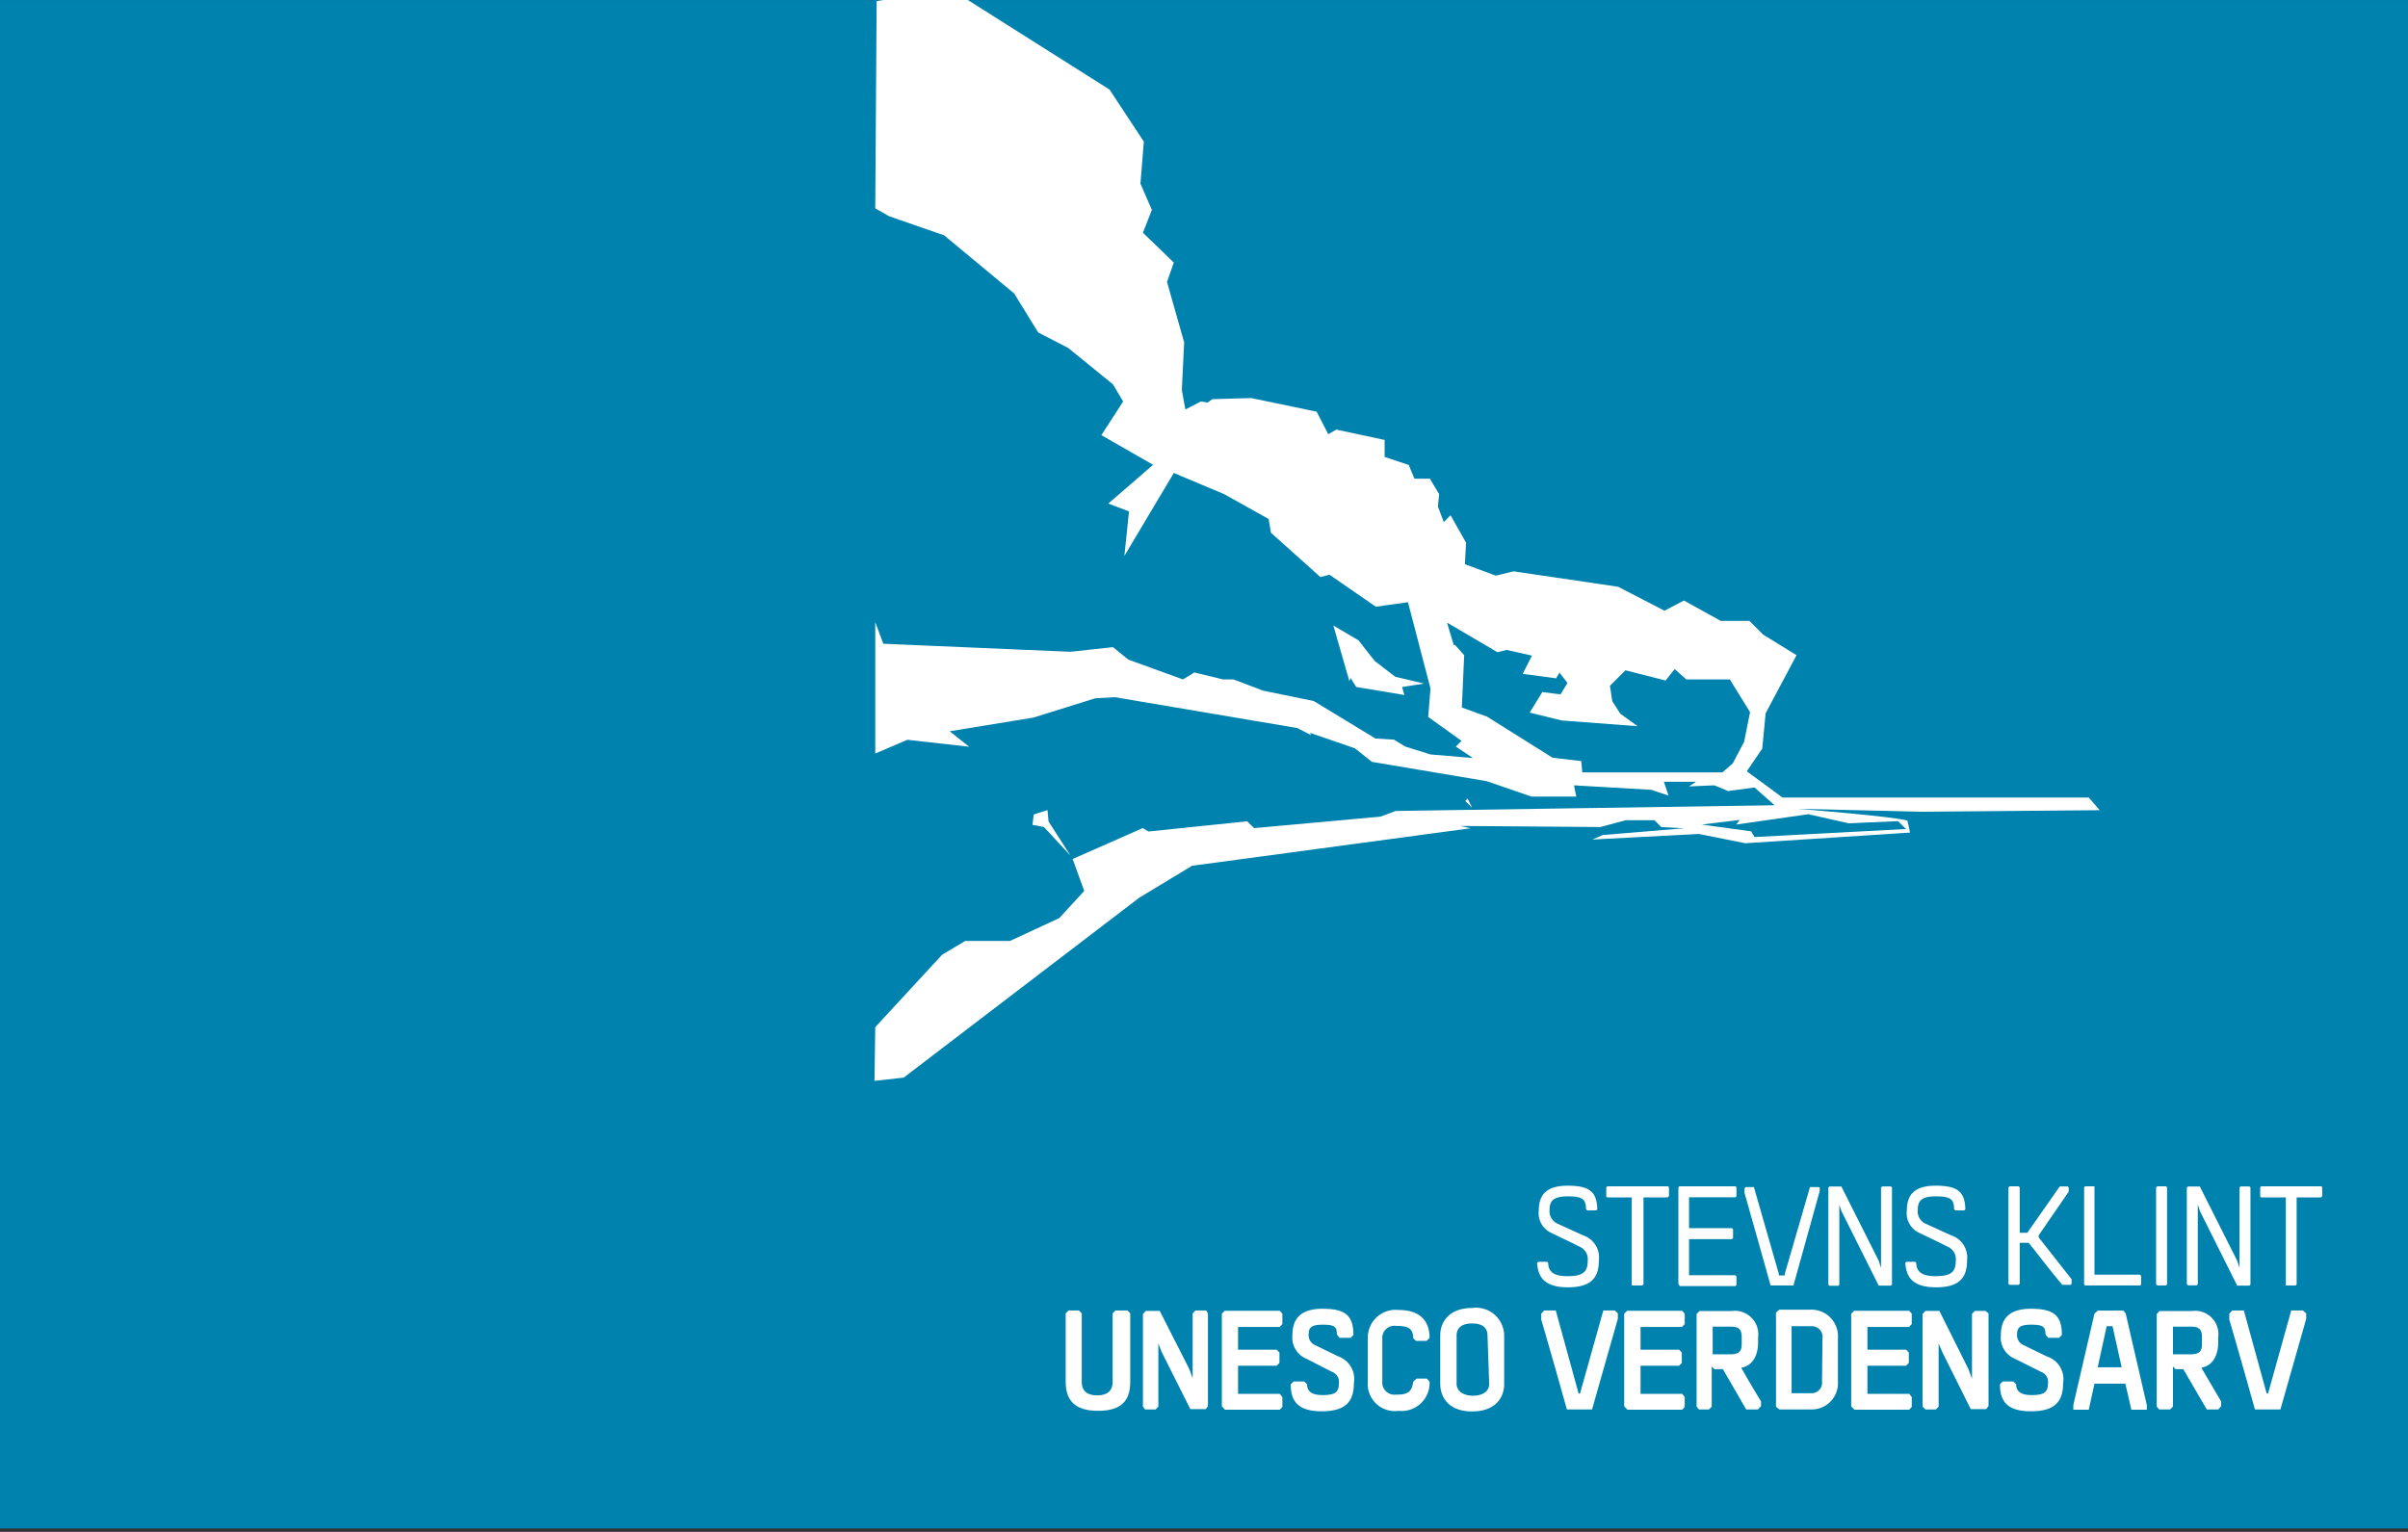 <svg id="stevnsfort" xmlns="http://www.w3.org/2000/svg" width="55mm" height="35mm" viewBox="0 0 155.91 99.21">
  <rect x="0" y="0" width="155.91" height="99.21" fill="#333333" stroke="none"/>
  <defs>
    <style>
      .cls-1 {
        fill: #0082ae;
      }

      .cls-2, .cls-3 {
        fill: #fff;
      }

      .cls-2 {
        fill-rule: evenodd;
      }
    </style>
  </defs>
  <title>stevns-sidebar-desktop</title>
  <rect class="cls-1" x="-0.11" width="156.67" height="98.99"/>
  <g id="New_Symbol_36" data-name="New Symbol 36">
    <g>
      <polygon class="cls-2" points="86.33 40.51 87.96 41.47 89 42.8 90.34 43.83 92.2 44.27 90.78 44.49 90.93 45.01 87.81 44.49 87.44 43.9 87.37 44.12 86.33 40.51 86.33 40.51"/>
      <polygon class="cls-2" points="95.02 51.72 95.32 52.31 94.87 51.87 95.02 51.72 95.02 51.72"/>
      <polygon class="cls-2" points="67.82 52.46 67.89 53.2 69.31 55.41 67.59 53.56 66.85 53.42 66.93 52.75 67.82 52.46 67.82 52.46"/>
      <path class="cls-2" d="M61.53-.72,71.84,5.8l2.22,3.37-.22,2.72.74,1.7L74,15.07,76,17l-.44,1.26,1.11,3.91-.15,3.09.23,1.26,1-.52.44.07.3-.22,2.53-.07,4.23.88L86,28.12l.52-.3,3.13.67v1.1l1.56.52.37.89h1l.6,1-.08.81.38,1,.44-.44,1,1.77-.07,1.4,2,.74L98,37l6.77,1,3,1.55,1.26-.66,2.38,1.32h1.86l.89.89,2.16,1.33-2,3.76-.22,2.29-1,1.47,2.31,1.7h19.83l.71.82-11.49.1-8.08-.19s6.43.51,7.12.77l.17.77L113,54.61l-3-.6-6.9.36.67-.29,5.28-.44-1.49-.08-.44-.44h-1.86l-1.64.44-9.07-.07.67.15L77.18,56.07l-3.42,2.07L58.51,69.79,56.62,70l.05-3.48L61,61.83l1.49-.89h2.9l3.19-1.48L70.2,57.7l-.75-2.07,4.54-2,.37.22,6.39-.66.45.44,8.17-.74,1-.37,24.53-.37L113.6,51l-1.71.23-.89-.37-1.64.07.45-.3h-2.08l.3.89-1.12-.37-5-.29.15.73h-2.9l-2.9-1-7.43-1.25-1.11-.88-2.9-1,.07.15L84,47.15l-11.82-2-1.26.07-4,1.25-5.43.89,1.26,1-4-.45-2.08.89V40.29l.52,1.4,12.12.52,2.75-.3,1,.81L76.59,44l.74-.45,1.86.45h.67l1.93.73,3.27.67,4,2.43,1.19.07.74.45,1.63.51,2.75.23-1.11-.74.37-.37-2.16-1.55.15-1.84L91.16,39l-2.08.29-3-2.07-.59.15-3.2-2.87-.15-.89L79.26,32,76,30.63,72.8,36l.3-2.88-1.34-.51,2.9-2.51-3.35-1.92L72.72,26l-.66-1.11-2.9-2.36-1.94-1L65.66,19l-4.53-3.76L57.56,14l-.89-.51L56.76.07ZM73.69,34l.82-1.7L73.69,34ZM94.2,41.76l.6.67-.15,3.39,1.63.59,4.24,2.66,1.86.22.07.73h9.07l.67-.58.74-1.41.38-1.91L112,44h-2.82l-.75-.67-.59.74-2.6-.66-1,1,.15,1,.52.81,1.12.81-4.91-.37-2.08-.51.82-1.33,1.18.15.45-.74-.52-.67-.22.37-2.16-.29.6-1.18-1.64-.37-.59.15-3.27-1.92.44,1.47ZM101.26,50l-.81-.14.81.14Zm13.9,2.14h0Zm4.54,1.18-2.61-.59-4.68.67.23-.3-2.46.3,3.2.44.22.37,9.81-.52-.52-.51-3.19.14ZM79.86,55l3.71-1-3.71,1Z"/>
      <polygon class="cls-2" points="97.77 53.56 95.25 53.93 97.77 53.56 97.77 53.56"/>
    </g>
  </g>
  <g>
    <path class="cls-3" d="M103.52,81.63c0,1.15-.53,1.74-2,1.74s-1.94-.61-2-1.59l.08-.06h.57l.07.06c0,.64.45.87,1.24.87,1,0,1.32-.26,1.32-1a.88.88,0,0,0-.55-.92c-.56-.29-1.11-.54-1.78-.87a1.4,1.4,0,0,1-.84-1.45c0-1,.46-1.62,1.87-1.62s1.89.38,1.92,1.53l-.07.07h-.58l-.08-.08c0-.65-.23-.83-1.19-.83s-1.17.33-1.17.87a.89.89,0,0,0,.56.92l1.62.74A1.5,1.5,0,0,1,103.52,81.63Z"/>
    <path class="cls-3" d="M105.65,83.25v-5.7h-1.59l-.06-.06V76.9l.06-.07H108l.06.06v.57l-.09.09h-1.56v5.63l-.08.07Z"/>
    <path class="cls-3" d="M108.67,83.16V76.89l.07-.06h3.63l.06.06v.58l-.07.07h-3v2h2.78l.07.07v.57l-.07.07h-2.78v2.34h3l.07.08v.55l-.06.07h-3.61Z"/>
    <path class="cls-3" d="M117.82,76.9v.24l-1.7,6.11h-1.48c-.55-2-1.15-4.07-1.69-6v-.29l.08-.08h.53c.5,1.78,1.11,3.83,1.61,5.61v.11h.39v-.11l1.63-5.61h.55Z"/>
    <path class="cls-3" d="M122.5,76.9v6.28l-.07.08h-.79l-2.41-4.82-.14-.41v5.16l-.06.08h-.58l-.07-.08V76.91l.07-.07h.77l2.42,4.81.15.46V76.9l.08-.06h.56Z"/>
    <path class="cls-3" d="M127.36,81.63c0,1.15-.53,1.74-2,1.74s-1.94-.61-2-1.59l.07-.06H124l.07.06c0,.64.46.87,1.24.87,1,0,1.32-.26,1.32-1a.88.88,0,0,0-.55-.92c-.56-.29-1.1-.54-1.78-.87a1.4,1.4,0,0,1-.84-1.45c0-1,.46-1.62,1.87-1.62s1.89.38,1.92,1.53l-.07.07h-.58l-.08-.08c0-.65-.23-.83-1.19-.83s-1.16.33-1.16.87a.88.88,0,0,0,.55.92l1.62.74A1.5,1.5,0,0,1,127.36,81.63Z"/>
    <path class="cls-3" d="M132,80v.14l2.13,2.71v.29l-.06.07h-.54c-.78-.91-1.44-1.8-2.18-2.72h-.58v2.65l-.07.07h-.59l-.07-.07V76.9l.08-.07h.58l.07.07v2.94h.49l2.1-3h.53a.3.3,0,0,0,.05.07v.27Z"/>
    <path class="cls-3" d="M138.63,82.62v.56l-.06.07H135l-.06-.07V76.9l.06-.07h.61a.25.25,0,0,0,0,.07v5.65h2.93Z"/>
    <path class="cls-3" d="M140.31,83.18l-.06.07h-.57l-.08-.07V76.9l.08-.07h.57l.06.07Z"/>
    <path class="cls-3" d="M145.71,76.9v6.28l-.07.08h-.79l-2.41-4.82L142.3,78v5.16l-.06.08h-.58l-.07-.08V76.91l.07-.07h.77l2.42,4.81.15.46V76.9l.08-.06h.56Z"/>
    <path class="cls-3" d="M148,83.25v-5.7H146.4l-.06-.06V76.9l.06-.07h3.9l.06.06v.57l-.09.09H148.7v5.63l-.07.07Z"/>
  </g>
  <g>
    <path class="cls-3" d="M73.18,85.06V89.5c0,1.26-.63,1.87-2.08,1.87S69,90.75,69,89.49V85.06l.18-.19h.68l.18.19v4.43c0,.63.39.88,1,.88s1-.26,1-.88V85.06l.18-.19H73Z"/>
    <path class="cls-3" d="M78.21,85.06v6l-.14.2h-1l-1.86-3.71L75,87V91.1l-.18.18h-.68L74,91.1v-6l.19-.2h.9L77,88.66l.22.6v-4.2l.19-.19h.68Z"/>
    <path class="cls-3" d="M79.11,91.08v-6l.19-.19h3.56l.17.19v.67l-.18.19H80.16v1.47h2.5l.18.18v.68l-.18.18h-2.5v1.82h2.7l.17.21v.64l-.17.18H79.32Z"/>
    <path class="cls-3" d="M86.66,87.85a1.55,1.55,0,0,1,1,1.72c0,1.22-.55,1.83-2.09,1.83s-2-.66-2-1.75l.19-.18h.68l.19.18c0,.51.37.7,1,.7.85,0,1.06-.2,1.06-.79a.67.67,0,0,0-.42-.7L84.59,88a1.48,1.48,0,0,1-.91-1.54c0-1,.48-1.7,1.95-1.7s2,.43,2,1.7l-.18.18h-.72l-.17-.21c0-.52-.16-.64-.93-.64s-.9.23-.9.63a.69.69,0,0,0,.41.69Z"/>
    <path class="cls-3" d="M92.56,89.48a1.81,1.81,0,0,1-2,1.89,1.76,1.76,0,0,1-2-1.91V86.69a1.8,1.8,0,0,1,2-1.85c1.48,0,2,.8,2,1.81l-.19.19h-.69l-.18-.17c0-.56-.25-.79-1-.8h-.11a.78.78,0,0,0-.89.84v2.75a.79.79,0,0,0,.89.86h.11c.69,0,.93-.25,1-.84l.22-.2h.66Z"/>
    <path class="cls-3" d="M95.31,91.41c-1.48,0-2.06-.88-2.06-1.8V86.49c0-.85.55-1.78,2.07-1.78a1.82,1.82,0,0,1,2.07,1.79v3.13C97.39,90.53,96.81,91.41,95.31,91.41Zm1-4.91c0-.61-.46-.79-1-.79s-1,.2-1,.79v3.11c0,.63.68.78,1,.78h.11c.29,0,1-.11,1-.77Z"/>
    <path class="cls-3" d="M104.75,85.06v.35l-1.67,5.87h-1.63c-1.21-4.33-1.47-5.14-1.66-5.82v-.38l.19-.21h.75l1.48,5.38h.09l1.51-5.38h.74Z"/>
    <path class="cls-3" d="M105.16,91.08v-6l.19-.19h3.56l.17.19v.67l-.18.19h-2.68v1.47h2.49l.18.18v.68l-.18.18h-2.49v1.82h2.7l.16.21v.64l-.17.18h-3.54Z"/>
    <path class="cls-3" d="M113.82,91.28h-.76l-1.51-2.61H111l-.17-.17v2.6l-.18.18H110l-.15-.18v-6l.18-.19h2.06a1.52,1.52,0,0,1,1.74,1.71V87c0,.36-.11,1.4-1.09,1.58.24.43.49.86.74,1.28l.54.9v.31ZM112,87.71c.57,0,.77-.16.77-.67V86.6c0-.52-.2-.68-.7-.68h-1.18v1.79Z"/>
    <path class="cls-3" d="M119,86.67v2.81a1.7,1.7,0,0,1-1.79,1.8h-2l-.22-.17V85l.22-.18h2A1.72,1.72,0,0,1,119,86.67Zm-1,0a.69.69,0,0,0-.72-.78H116v4.34h1.26a.68.68,0,0,0,.71-.77Z"/>
    <path class="cls-3" d="M119.86,91.08v-6l.19-.19h3.56l.17.19v.67l-.18.19h-2.69v1.47h2.5l.18.18v.68l-.18.18h-2.5v1.82h2.71l.16.21v.64l-.17.18h-3.54Z"/>
    <path class="cls-3" d="M128.75,85.06v6l-.15.2h-1l-1.85-3.71-.23-.54V91.1l-.18.18h-.67l-.19-.18v-6l.19-.2h.9l1.89,3.79.22.6v-4.2l.19-.19h.68Z"/>
    <path class="cls-3" d="M132.53,87.85a1.54,1.54,0,0,1,1.05,1.72c0,1.22-.55,1.83-2.09,1.83s-2-.66-2-1.75l.18-.18h.68l.19.18c0,.51.37.7,1,.7.85,0,1.06-.2,1.06-.79a.66.66,0,0,0-.42-.7L130.46,88a1.48,1.48,0,0,1-.91-1.54c0-1,.48-1.7,1.95-1.7s2,.43,2,1.7l-.18.18h-.71l-.17-.21c0-.52-.17-.64-.94-.64s-.9.23-.9.63a.69.69,0,0,0,.41.69Z"/>
    <path class="cls-3" d="M137.63,85.06,139,91v.3h-1l-.39-1.69h-2c-.12.56-.25,1.12-.37,1.69h-1V91l1.37-5.93.22-.19h1.65Zm-.26,3.49c-.09-.43-.18-.83-.28-1.26s-.2-.89-.31-1.4h-.38l-.58,2.66Z"/>
    <path class="cls-3" d="M143.63,91.28h-.75l-1.52-2.61h-.5l-.17-.17v2.6l-.18.18h-.71l-.16-.18v-6l.18-.19h2.07a1.51,1.51,0,0,1,1.73,1.71V87c0,.36-.11,1.4-1.09,1.58l.75,1.28.53.9v.31Zm-1.83-3.57c.57,0,.77-.16.77-.67V86.6c0-.52-.21-.68-.7-.68h-1.18v1.79Z"/>
    <path class="cls-3" d="M149.32,85.06v.35l-1.67,5.87H146c-1.21-4.33-1.47-5.14-1.66-5.82v-.38l.19-.21h.75l1.48,5.38h.09l1.5-5.38h.75Z"/>
  </g>
</svg>
